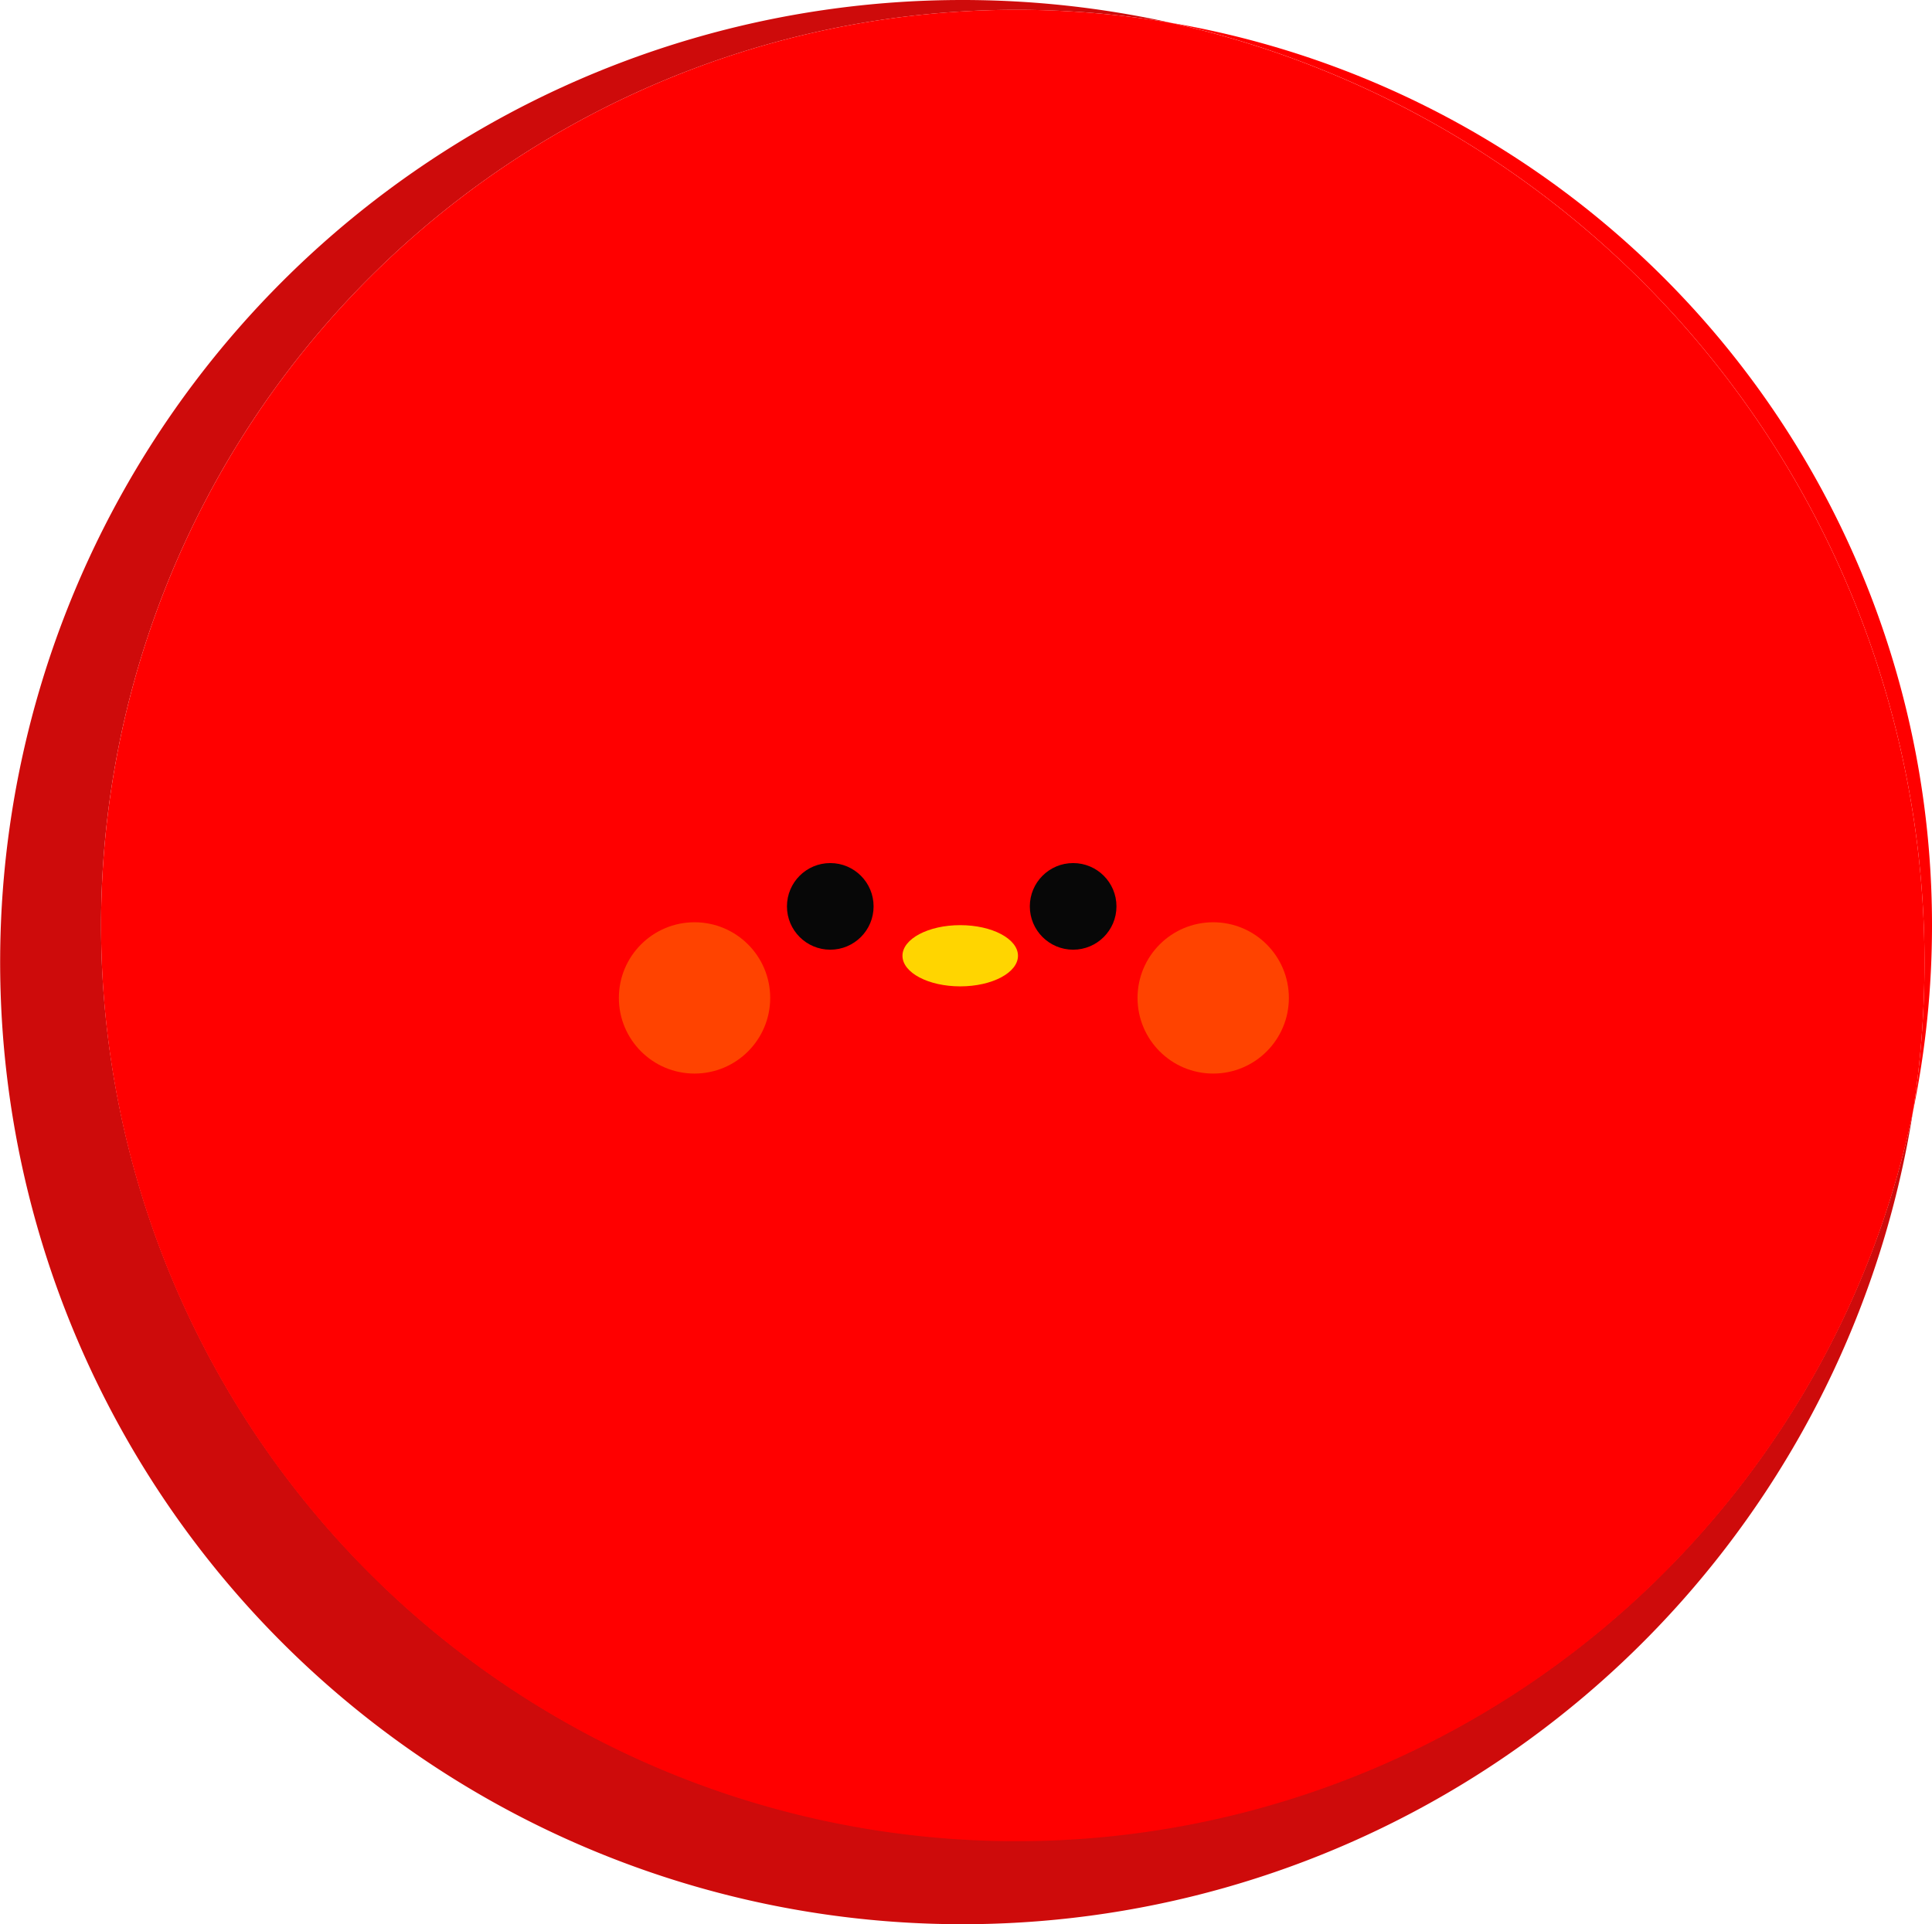<svg
  id="red_1"
  data-name="red_1"
  xmlns="http://www.w3.org/2000/svg"
  viewBox="0 0 669 666.4"
>
  <defs>
    <style>
      .cls-2-red-level-one {
        fill: red;
      }
      .cls-4-red-level-one {
        fill: #070707;
      }
      .cls-5-red-level-one {
        fill: #ff4300;
      }
    </style>
  </defs>
  <path
    d="M352 637.4a317 317 0 1 1 0-634 318.7 318.7 0 0 1 53.5 4.5A334.3 334.3 0 0 0 333.2 0a333.2 333.2 0 1 0 329.2 385A317.1 317.1 0 0 1 352 637.4Z"
    style="fill: #ce0b0b"
  />
  <path
    class="cls-2-red-level-one"
    d="M666.4 333.2a335.1 335.1 0 0 1-4 51.8 318 318 0 0 0 6.6-64.6A317 317 0 0 0 405.5 7.9a333.3 333.3 0 0 1 260.9 325.3Z"
  />
  <path
    class="cls-2-red-level-one"
    d="M35 320.4A317 317 0 0 0 662.4 385a335.1 335.1 0 0 0 4-51.8 333.3 333.3 0 0 0-261-325.3A318.7 318.7 0 0 0 352 3.4a317 317 0 0 0-317 317Z"
  />
  <ellipse cx="332.5" cy="331" rx="20" ry="10.6" style="fill: #ffd500" />
  <circle class="cls-4-red-level-one" cx="287.5" cy="313.9" r="15" />
  <circle class="cls-4-red-level-one" cx="371.6" cy="313.9" r="15" />
  <circle class="cls-5-red-level-one" cx="240.5" cy="345.6" r="26.2" />
  <circle class="cls-5-red-level-one" cx="420.1" cy="345.6" r="26.2" />
</svg>
